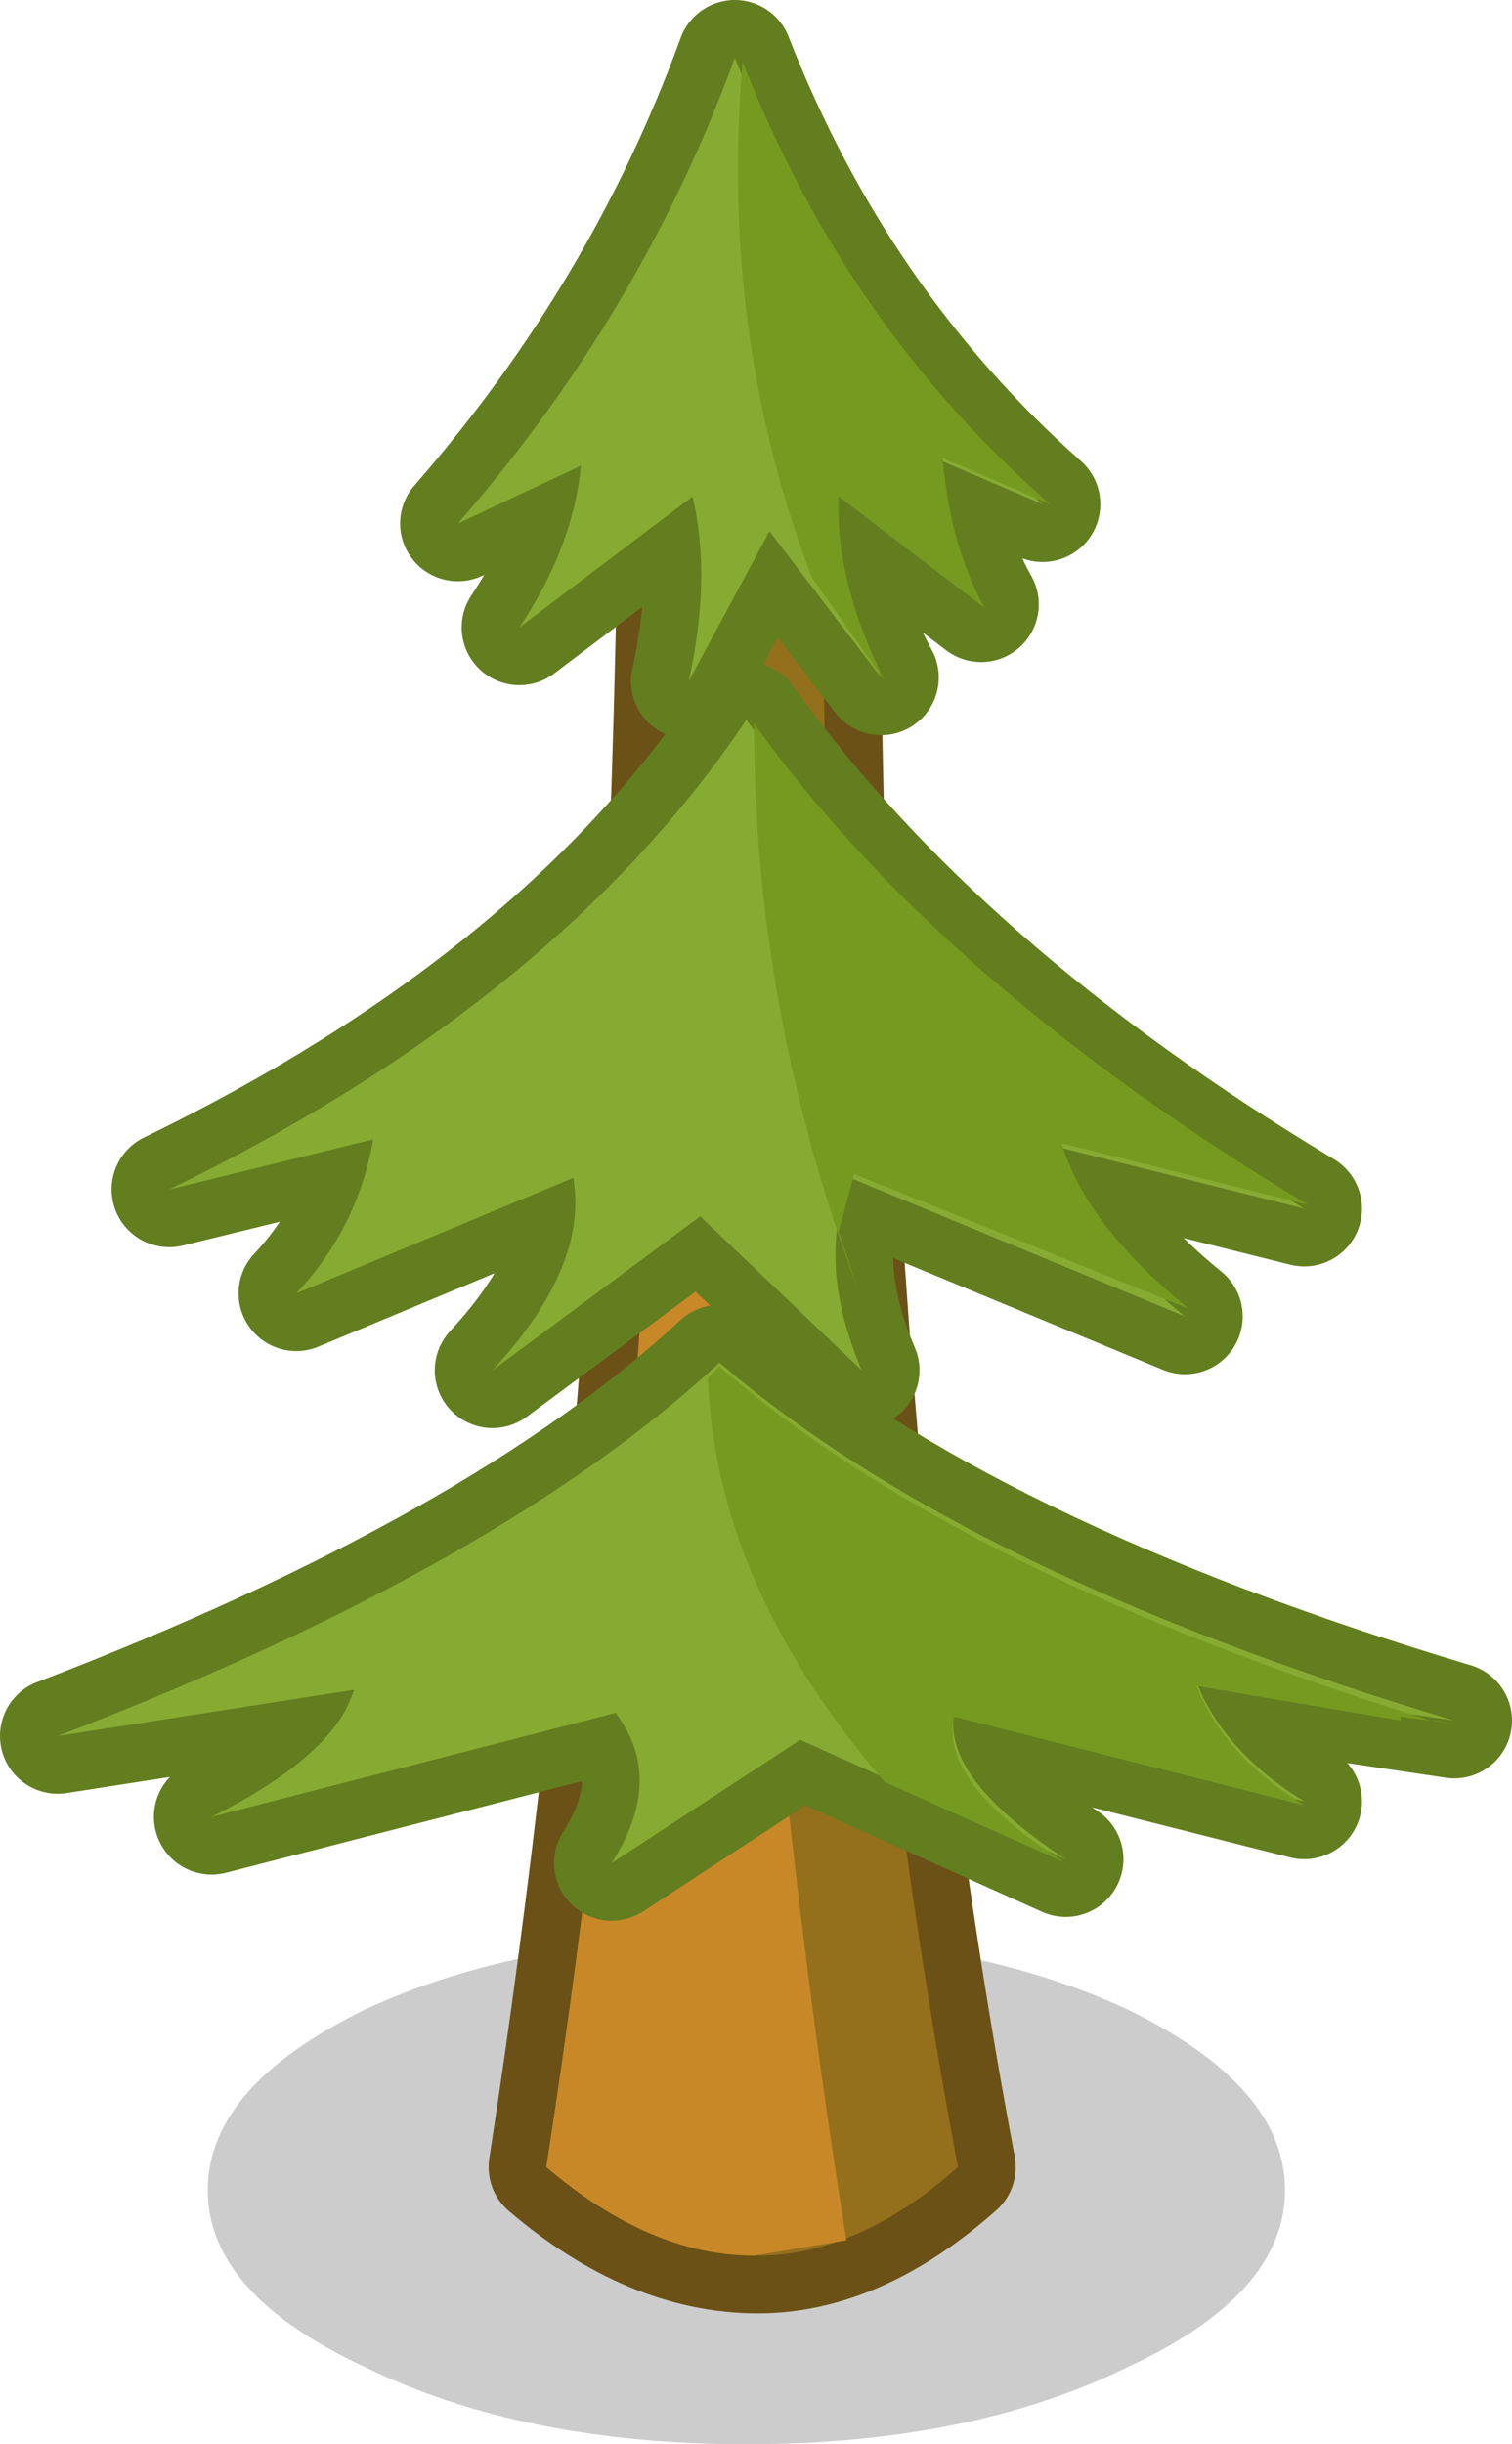 <?xml version="1.0" encoding="UTF-8" standalone="no"?>
<svg xmlns:xlink="http://www.w3.org/1999/xlink" height="31.75px" width="19.65px" xmlns="http://www.w3.org/2000/svg">
  <g transform="matrix(1.0, 0.0, 0.0, 1.0, 9.8, 16.3)">
    <path d="M6.9 12.15 Q6.9 13.5 4.85 14.45 2.8 15.45 -0.1 15.45 -3.0 15.45 -5.05 14.45 -7.1 13.5 -7.1 12.15 -7.1 10.8 -5.05 9.8 -3.0 8.85 -0.1 8.85 2.8 8.85 4.85 9.8 6.9 10.8 6.9 12.15" fill="#000000" fill-opacity="0.2" fill-rule="evenodd" stroke="none"/>
    <path d="M-1.0 -11.8 L0.9 -11.8 Q0.75 1.8 2.65 11.85 1.35 13.0 0.05 13.0 -1.35 13.0 -2.7 11.85 -1.05 1.2 -1.0 -11.8" fill="#94701c" fill-rule="evenodd" stroke="none"/>
    <path d="M-1.0 -11.8 Q-1.05 1.2 -2.7 11.85 -1.35 13.0 0.05 13.0 1.35 13.0 2.65 11.85 0.75 1.8 0.9 -11.8 L-1.0 -11.8 Z" fill="none" stroke="#6b5115" stroke-linecap="round" stroke-linejoin="round" stroke-width="1.5"/>
    <path d="M-1.0 -11.8 L0.9 -11.8 Q0.75 1.8 2.65 11.85 1.35 13.0 0.05 13.0 -1.35 13.0 -2.7 11.85 -1.05 1.2 -1.0 -11.8" fill="#94701c" fill-rule="evenodd" stroke="none"/>
    <path d="M-1.05 -11.8 L-0.45 -11.8 Q-0.5 2.25 1.2 12.8 L0.0 13.0 Q-1.35 13.0 -2.7 11.85 -1.05 1.25 -1.05 -11.8" fill="#c98828" fill-rule="evenodd" stroke="none"/>
    <path d="M-0.45 1.4 Q2.75 4.15 9.1 6.05 L5.75 5.55 Q6.1 6.45 7.15 7.1 L2.6 5.95 Q2.45 6.8 4.05 7.85 L0.6 6.3 -1.85 7.9 Q-1.15 6.8 -1.8 5.95 L-7.05 7.3 Q-5.45 6.5 -5.2 5.65 L-9.05 6.25 Q-3.3 4.05 -0.45 1.4" fill="#87ab32" fill-rule="evenodd" stroke="none"/>
    <path d="M-0.45 1.4 Q-3.3 4.05 -9.05 6.25 L-5.2 5.65 Q-5.45 6.5 -7.05 7.3 L-1.8 5.95 Q-1.15 6.8 -1.85 7.9 L0.6 6.3 4.05 7.85 Q2.45 6.8 2.6 5.95 L7.15 7.1 Q6.1 6.45 5.75 5.55 L9.1 6.05 Q2.75 4.15 -0.45 1.4 Z" fill="none" stroke="#627e1f" stroke-linecap="round" stroke-linejoin="round" stroke-width="1.5"/>
    <path d="M-0.45 1.4 Q2.75 4.15 9.1 6.05 L5.75 5.55 Q6.1 6.45 7.15 7.1 L2.6 5.95 Q2.45 6.8 4.05 7.85 L0.6 6.3 -1.85 7.9 Q-1.15 6.8 -1.8 5.95 L-7.05 7.3 Q-5.45 6.5 -5.2 5.65 L-9.05 6.25 Q-3.3 4.05 -0.45 1.4" fill="#87ab32" fill-rule="evenodd" stroke="none"/>
    <path d="M8.8 6.05 L8.85 6.05 9.15 6.1 8.8 6.05 8.4 6.0 8.4 6.05 5.75 5.6 Q6.1 6.5 7.15 7.15 L2.6 6.0 Q2.4 6.85 4.05 7.9 L1.7 6.85 Q-0.5 4.3 -0.6 1.6 L-0.45 1.45 Q2.65 4.15 8.8 6.05" fill="#759a1f" fill-rule="evenodd" stroke="none"/>
    <path d="M-0.1 -6.95 Q-2.55 -3.3 -7.6 -0.85 L-4.95 -1.5 Q-5.15 -0.35 -5.95 0.5 L-2.35 -1.0 Q-2.15 0.15 -3.4 1.5 L-0.7 -0.5 1.4 1.5 Q0.8 0.1 1.25 -1.0 L5.6 0.8 Q4.25 -0.3 3.95 -1.4 L7.15 -0.6 Q2.4 -3.45 -0.1 -6.95" fill="#87ab32" fill-rule="evenodd" stroke="none"/>
    <path d="M-0.1 -6.95 Q2.4 -3.45 7.15 -0.6 L3.95 -1.4 Q4.25 -0.3 5.6 0.8 L1.25 -1.0 Q0.8 0.1 1.4 1.5 L-0.7 -0.5 -3.4 1.5 Q-2.15 0.15 -2.35 -1.0 L-5.95 0.5 Q-5.15 -0.35 -4.95 -1.5 L-7.6 -0.85 Q-2.55 -3.3 -0.1 -6.95 Z" fill="none" stroke="#627e1f" stroke-linecap="round" stroke-linejoin="round" stroke-width="1.5"/>
    <path d="M-0.1 -6.95 Q-2.55 -3.3 -7.6 -0.85 L-4.95 -1.5 Q-5.15 -0.35 -5.95 0.5 L-2.35 -1.0 Q-2.15 0.15 -3.4 1.5 L-0.7 -0.5 1.4 1.5 Q0.8 0.1 1.25 -1.0 L5.6 0.8 Q4.25 -0.3 3.95 -1.4 L7.15 -0.6 Q2.4 -3.45 -0.1 -6.95" fill="#87ab32" fill-rule="evenodd" stroke="none"/>
    <path d="M0.0 -6.9 Q2.45 -3.5 7.2 -0.65 L4.0 -1.45 Q4.3 -0.4 5.65 0.7 L1.3 -1.05 1.1 -0.3 1.35 0.45 Q0.0 -3.15 0.0 -6.9" fill="#759a1f" fill-rule="evenodd" stroke="none"/>
    <path d="M-0.25 -15.55 Q1.1 -12.1 3.75 -9.75 L2.35 -10.35 Q2.5 -9.25 2.95 -8.45 L1.05 -9.9 Q0.95 -8.8 1.65 -7.5 L0.2 -9.4 -0.85 -7.45 Q-0.55 -8.8 -0.8 -9.85 L-3.05 -8.15 Q-2.35 -9.2 -2.25 -10.25 L-3.85 -9.5 Q-1.45 -12.25 -0.25 -15.55" fill="#87ab32" fill-rule="evenodd" stroke="none"/>
    <path d="M-0.25 -15.55 Q-1.45 -12.25 -3.85 -9.5 L-2.25 -10.25 Q-2.35 -9.2 -3.05 -8.15 L-0.8 -9.85 Q-0.55 -8.8 -0.85 -7.45 L0.2 -9.4 1.65 -7.5 Q0.95 -8.8 1.05 -9.9 L2.95 -8.45 Q2.5 -9.25 2.35 -10.35 L3.75 -9.75 Q1.1 -12.1 -0.25 -15.55 Z" fill="none" stroke="#627e1f" stroke-linecap="round" stroke-linejoin="round" stroke-width="1.5"/>
    <path d="M-0.25 -15.55 Q1.1 -12.1 3.75 -9.75 L2.35 -10.35 Q2.5 -9.25 2.95 -8.45 L1.05 -9.9 Q0.95 -8.8 1.65 -7.5 L0.2 -9.4 -0.85 -7.45 Q-0.55 -8.8 -0.8 -9.85 L-3.05 -8.15 Q-2.35 -9.2 -2.25 -10.25 L-3.85 -9.5 Q-1.45 -12.25 -0.25 -15.55" fill="#87ab32" fill-rule="evenodd" stroke="none"/>
    <path d="M-0.15 -15.5 Q1.2 -12.05 3.85 -9.75 L2.45 -10.35 Q2.55 -9.2 3.0 -8.4 L1.1 -9.85 Q1.05 -8.75 1.7 -7.45 L0.75 -8.8 Q-0.45 -11.95 -0.15 -15.5" fill="#759a1f" fill-rule="evenodd" stroke="none"/>
  </g>
</svg>
